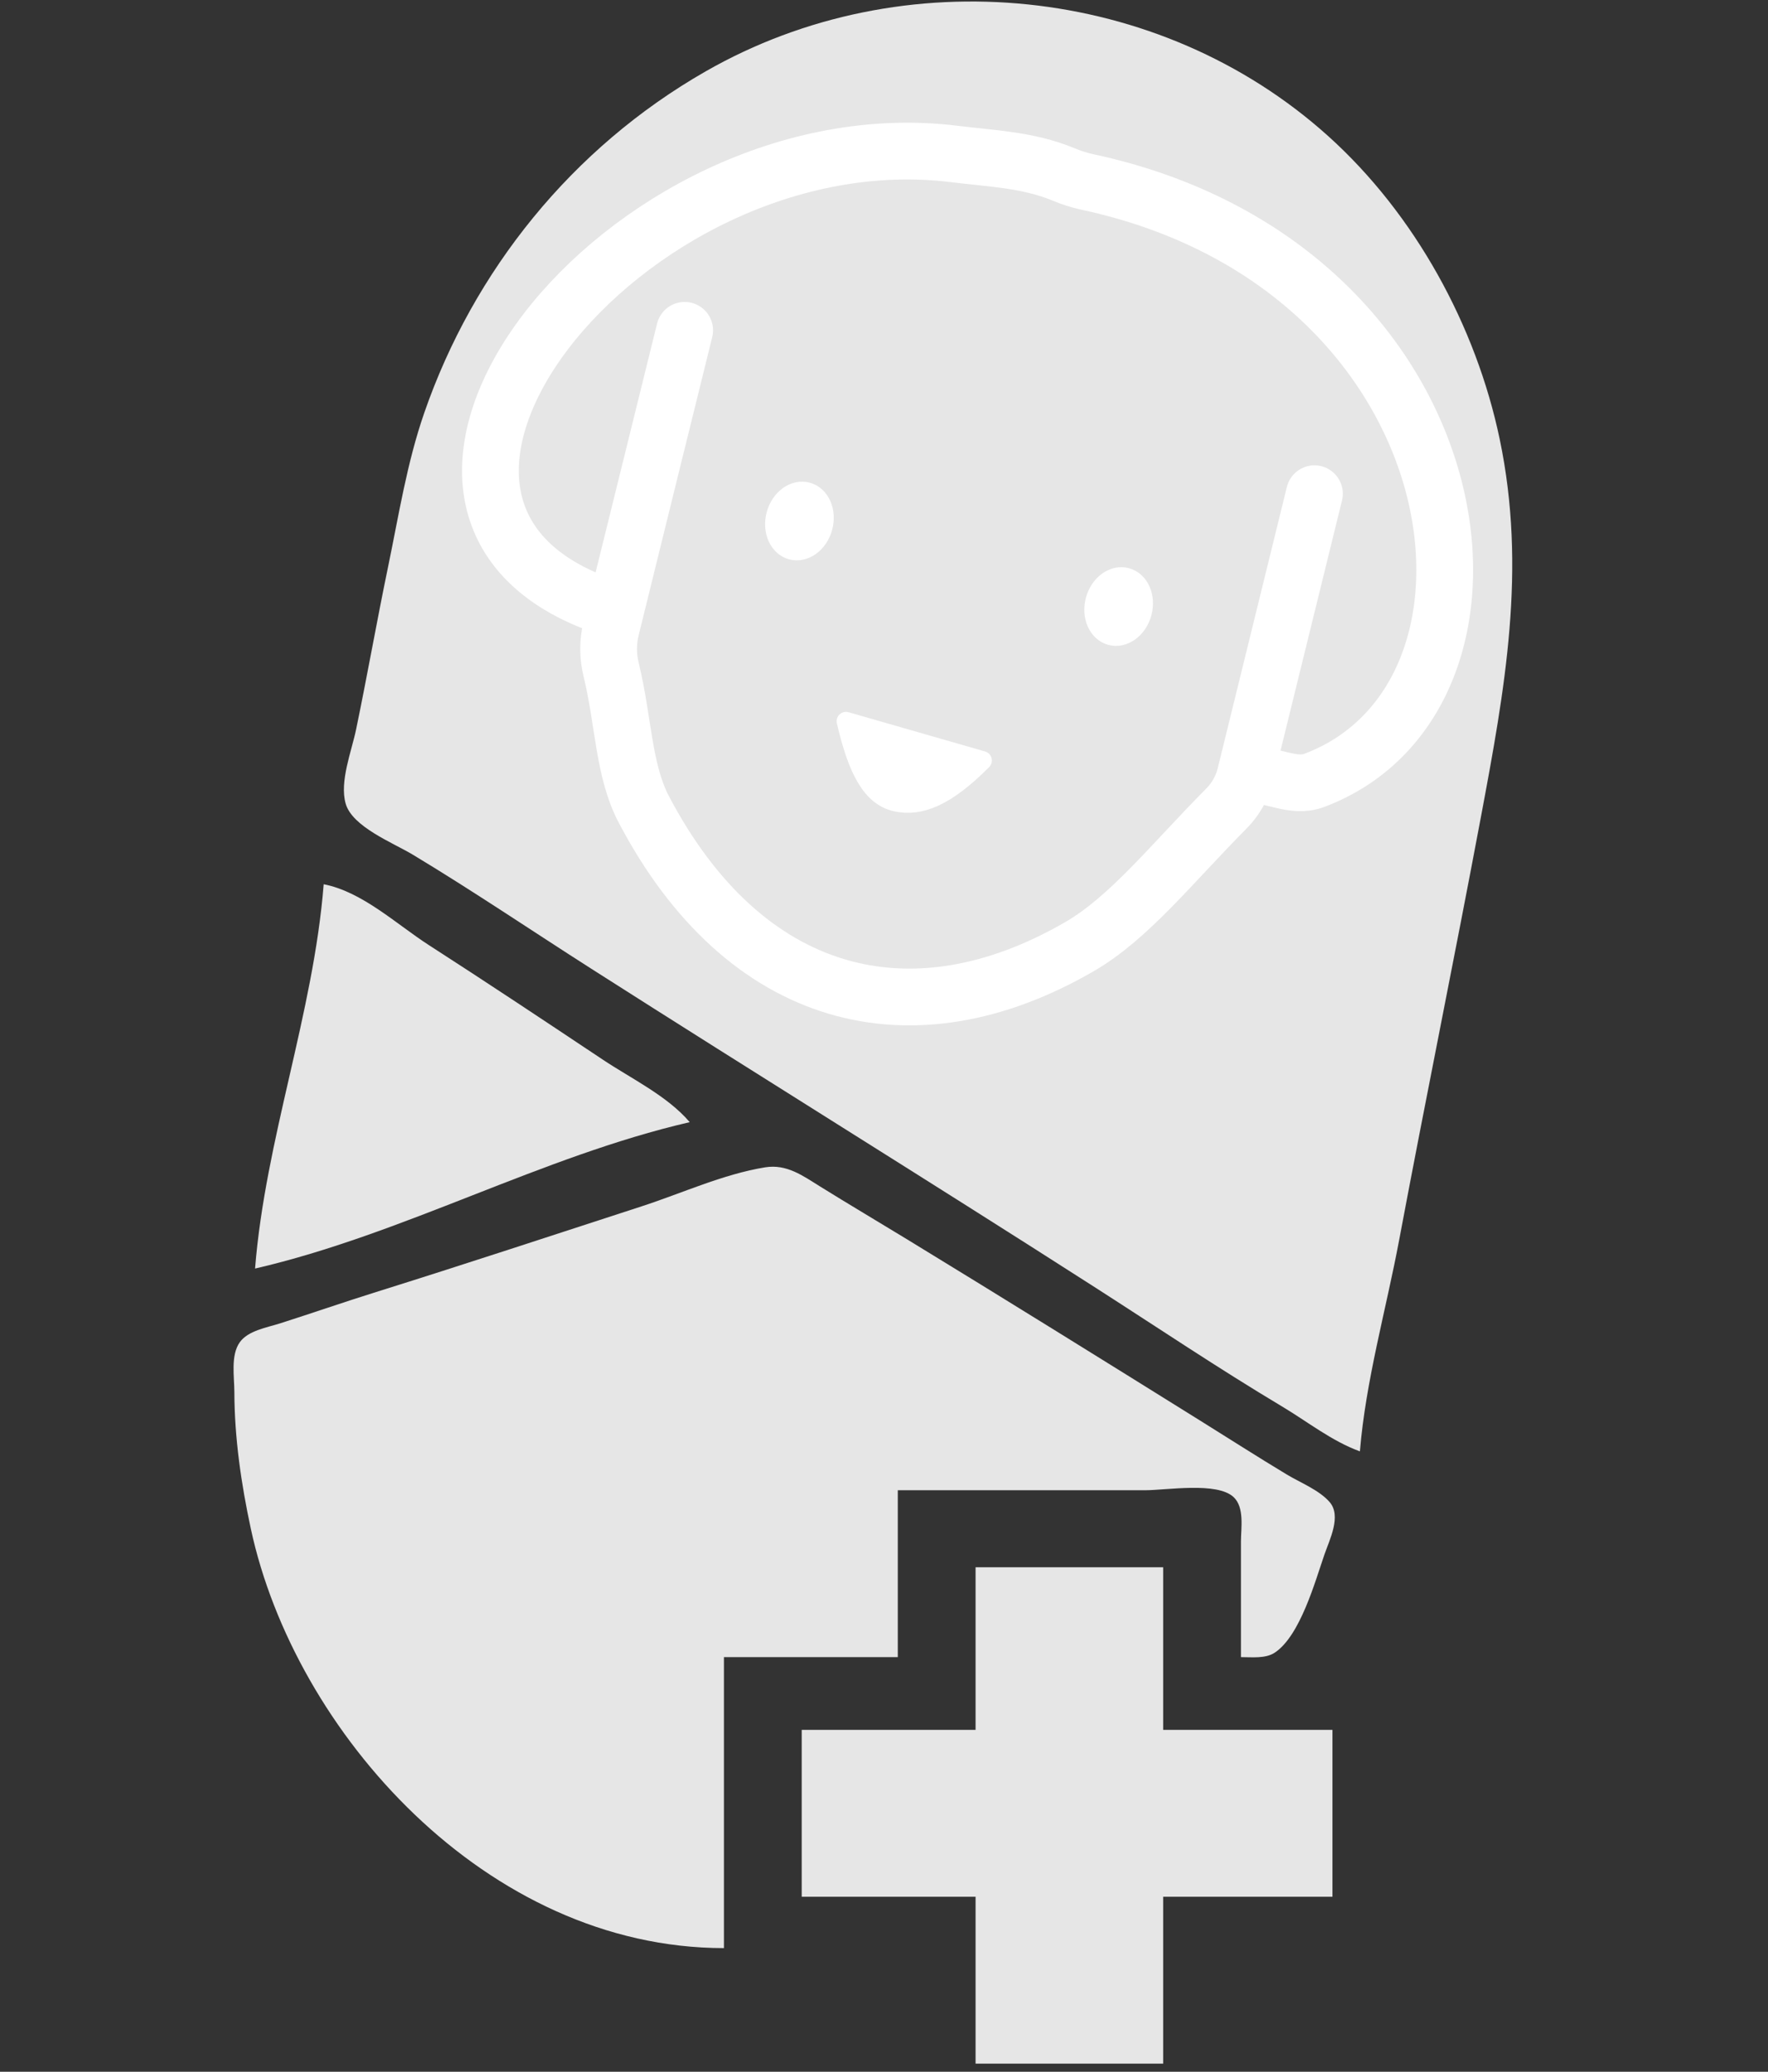 <?xml version="1.0" encoding="UTF-8" standalone="no"?><!DOCTYPE svg PUBLIC "-//W3C//DTD SVG 1.1//EN" "http://www.w3.org/Graphics/SVG/1.1/DTD/svg11.dtd"><svg width="100%" height="100%" viewBox="0 0 512 600" version="1.1" xmlns="http://www.w3.org/2000/svg" xmlns:xlink="http://www.w3.org/1999/xlink" xml:space="preserve" xmlns:serif="http://www.serif.com/" style="fill-rule:evenodd;clip-rule:evenodd;stroke-linecap:round;stroke-linejoin:round;stroke-miterlimit:1.5;"><rect x="0" y="0" width="512" height="600" fill="#333333" stroke="none"/><path d="M393.818,420.326c1.683,-20.487 7.572,-40.973 11.363,-61.182c7.657,-40.827 15.991,-81.536 23.648,-122.363c6.982,-37.219 13.347,-71.949 5.469,-109.618c-6.819,-32.603 -24.411,-65.051 -49.756,-87.834c-48.711,-43.786 -122.893,-51.451 -180.197,-18.656c-38.769,22.187 -67.248,57.817 -81.467,98.843c-5.063,14.611 -7.365,29.575 -10.487,44.611c-3.257,15.693 -6.017,31.472 -9.275,47.161c-1.308,6.303 -4.824,15.041 -3.018,21.434c1.905,6.744 13.758,11.37 19.448,14.796c17.512,10.549 34.456,22.036 51.674,33.024c48.448,30.919 97.372,61.175 145.749,92.198c18.054,11.578 35.894,23.58 54.324,34.595c7.391,4.416 14.364,10.014 22.525,12.991Z" style="fill:#e6e6e6;fill-rule:nonzero;"/><path d="M93.737,256.085c-2.96,37.46 -16.892,73.815 -19.874,111.299c43.035,-9.956 82.867,-32.45 125.873,-42.4c-6.46,-7.593 -16.889,-12.584 -25.174,-18.108c-16.726,-11.15 -33.452,-22.275 -50.35,-33.158c-9.427,-6.072 -19.294,-15.471 -30.475,-17.633Z" style="fill:#e6e6e6;fill-rule:nonzero;"/><path d="M209.645,564.183l0,-84.268l50.349,0l0,-48.33l71.55,0c6.309,0 20.895,-2.507 25.7,1.986c3.213,3.007 2.124,9.042 2.124,12.885l0,33.459c3.09,-0.01 7.073,0.484 9.756,-1.274c7.403,-4.852 11.749,-20.725 14.432,-28.468c1.48,-4.274 4.979,-11.158 1.493,-15.167c-3.041,-3.497 -8.444,-5.595 -12.431,-7.996c-8.47,-5.104 -16.79,-10.438 -25.175,-15.665c-28.19,-17.579 -56.427,-35.125 -84.799,-52.449c-8.382,-5.118 -16.835,-10.113 -25.174,-15.297c-4.949,-3.077 -9.64,-6.548 -15.9,-5.532c-12.134,1.972 -24.181,7.537 -35.775,11.302c-25.589,8.309 -51.164,16.761 -76.849,24.799c-9.323,2.917 -18.526,6.115 -27.825,9.083c-3.84,1.226 -9.279,2.089 -11.687,5.48c-2.686,3.781 -1.571,10.046 -1.563,14.352c0.023,13.259 1.977,26.668 4.77,39.655c12.651,58.808 68.197,121.403 137.004,121.445Z" style="fill:#e6e6e6;fill-rule:nonzero;"/><path d="M282.519,453.891l0,47.091l-50.349,0l0,48.33l50.349,0l0,48.33l54.325,0l0,-48.33l49.024,0l0,-48.33l-49.024,0l0,-47.091l-54.325,0Z" style="fill:#e6e6e6;fill-rule:nonzero;"/><path d="M380.65,142.985c0,0 -15.245,62.038 -20.01,81.428c-0.909,3.696 -2.811,7.073 -5.501,9.766c-15.642,15.749 -28.058,31.589 -42.482,39.95c-48.747,28.26 -97.055,15.782 -126.223,-39.746c-5.913,-11.257 -5.811,-25.48 -9.443,-40.421c-0.981,-3.935 -0.986,-8.05 -0.013,-11.987c5.11,-20.808 21.292,-86.311 21.292,-86.311l-20,80.96c-89.172,-27.104 2.629,-143.96 98.239,-132.014c10.528,1.316 21.193,1.618 31.591,5.939c2.245,0.947 4.575,1.678 6.958,2.184c113.563,24.483 130.472,148.699 65.624,173.241c-6.366,2.41 -12.091,-1.956 -20.019,-1.657" style="fill:#e6e6e6;stroke:#fff;stroke-width:16.44px;"/><path d="M244.997,208.878c3.318,14.322 7.435,21.835 14.432,23.412c6.998,1.577 14.587,-1.462 25.095,-12.047l-39.527,-11.365Z" style="fill:#fff;stroke:#fff;stroke-width:5.43px;"/><path d="M233.782,142.401c3.787,1.015 5.842,5.641 4.587,10.325c-1.255,4.683 -5.348,7.662 -9.134,6.647c-3.787,-1.015 -5.842,-5.641 -4.587,-10.324c1.255,-4.684 5.348,-7.662 9.134,-6.648Z" style="fill:#fff;stroke:#fff;stroke-width:5.43px;"/><path d="M326.223,167.171c3.787,1.015 5.842,5.641 4.587,10.324c-1.255,4.683 -5.348,7.662 -9.134,6.647c-3.787,-1.014 -5.842,-5.64 -4.587,-10.324c1.254,-4.683 5.348,-7.662 9.134,-6.647Z" style="fill:#fff;stroke:#fff;stroke-width:5.43px;"/></svg>